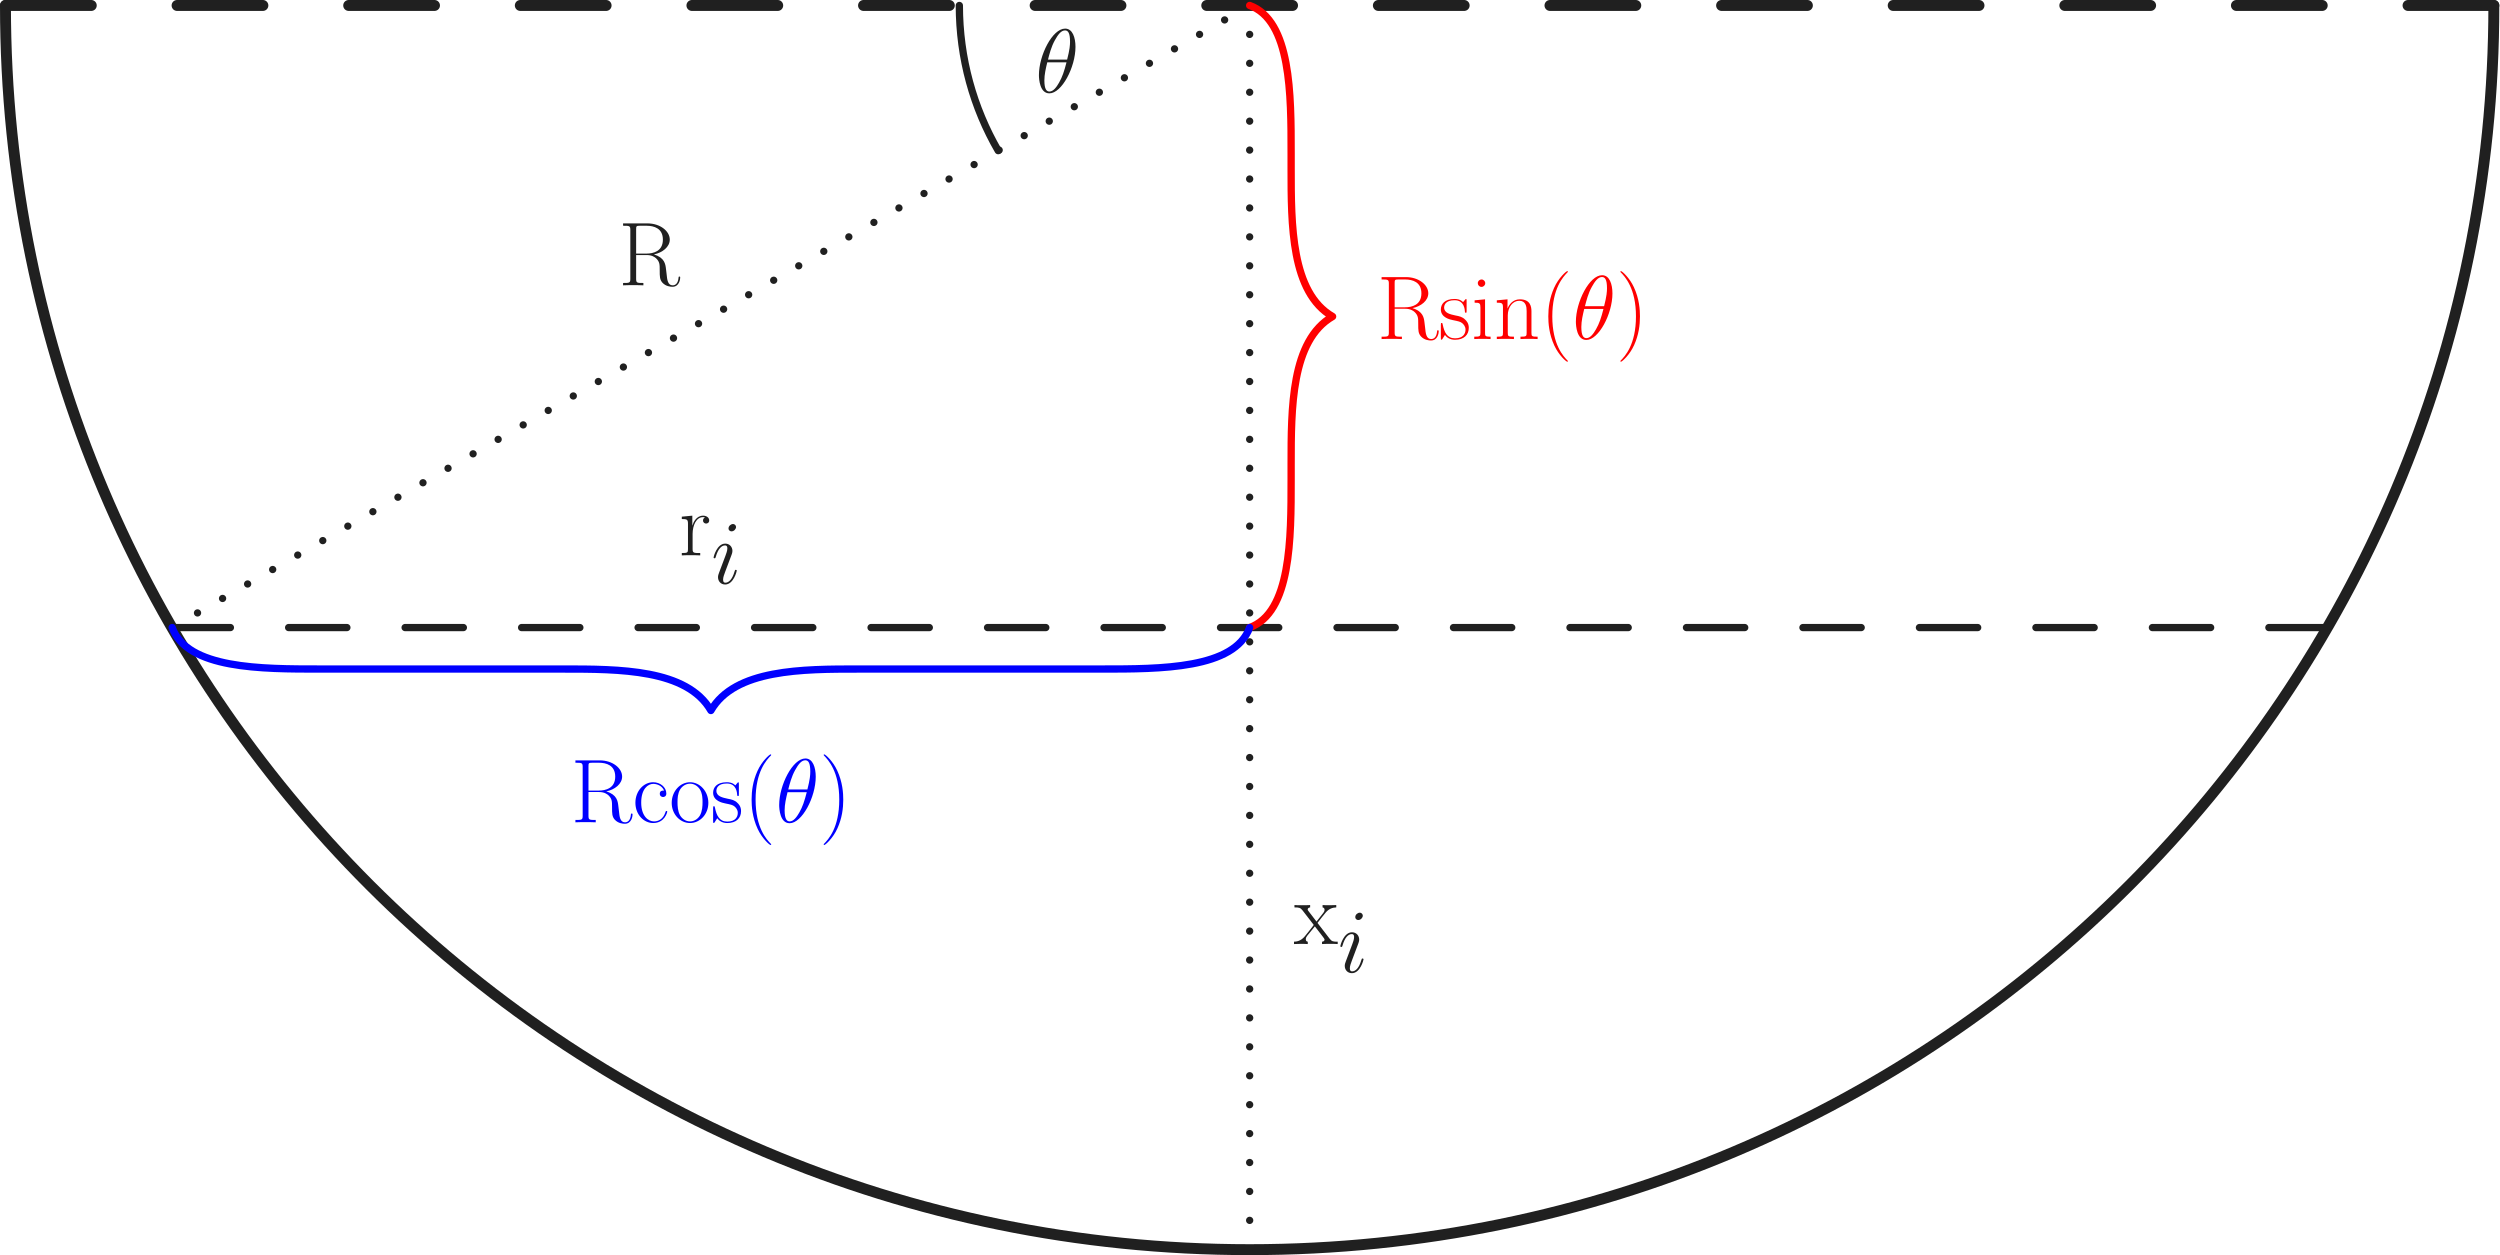 <?xml version="1.0" encoding="UTF-8" standalone="no"?>
<svg
   xmlns:dc="http://purl.org/dc/elements/1.1/"
   xmlns:cc="http://creativecommons.org/ns#"
   xmlns:rdf="http://www.w3.org/1999/02/22-rdf-syntax-ns#"
   xmlns:svg="http://www.w3.org/2000/svg"
   xmlns="http://www.w3.org/2000/svg"
   xmlns:xlink="http://www.w3.org/1999/xlink"
   xmlns:sodipodi="http://sodipodi.sourceforge.net/DTD/sodipodi-0.dtd"
   xmlns:inkscape="http://www.inkscape.org/namespaces/inkscape"
   inkscape:version="1.0 (4035a4fb49, 2020-05-01)"
   sodipodi:docname="finding r.svg"
   id="svg101"
   viewBox="398.061 55.353 683.309 343.146"
   height="343.146pt"
   width="683.309pt"
   version="1.1">
  <sodipodi:namedview
     inkscape:current-layer="svg101"
     inkscape:window-maximized="0"
     inkscape:window-y="0"
     inkscape:window-x="0"
     inkscape:cy="228.7642"
     inkscape:cx="455.53935"
     inkscape:zoom="1.6782304"
     showgrid="false"
     id="namedview103"
     inkscape:window-height="480"
     inkscape:window-width="850"
     inkscape:pageshadow="2"
     inkscape:pageopacity="0"
     guidetolerance="10"
     gridtolerance="10"
     objecttolerance="10"
     borderopacity="1"
     bordercolor="#666666"
     pagecolor="#ffffff" />
  <defs
     id="defs14">
    <path
       d="M7.585 6.048C7.585 6.023 7.585 5.974 7.51 5.899C6.37 4.734 3.321 1.562 3.321-6.172S6.321-17.053 7.535-18.293C7.535-18.318 7.585-18.367 7.585-18.442S7.51-18.566 7.411-18.566C7.139-18.566 5.032-16.731 3.817-14.005C2.578-11.253 2.231-8.576 2.231-6.197C2.231-4.412 2.404-1.388 3.892 1.809C5.081 4.387 7.114 6.197 7.411 6.197C7.535 6.197 7.585 6.147 7.585 6.048Z"
       id="g1-40" />
    <path
       d="M6.519-6.172C6.519-7.957 6.345-10.981 4.858-14.178C3.668-16.756 1.636-18.566 1.339-18.566C1.264-18.566 1.165-18.541 1.165-18.417C1.165-18.367 1.19-18.342 1.215-18.293C2.404-17.053 5.428-13.906 5.428-6.197C5.428 1.537 2.429 4.685 1.215 5.924C1.19 5.974 1.165 5.998 1.165 6.048C1.165 6.172 1.264 6.197 1.339 6.197C1.611 6.197 3.718 4.363 4.933 1.636C6.172-1.115 6.519-3.792 6.519-6.172Z"
       id="g1-41" />
    <path
       d="M9.717-8.452C12.071-8.923 14.054-10.51 14.054-12.493C14.054-14.823 11.427-16.93 7.957-16.93H1.289V-16.285C2.999-16.285 3.272-16.285 3.272-15.17V-1.76C3.272-.644 2.999-.644 1.289-.644V0C2.008-.05 3.297-.05 4.065-.05S6.122-.05 6.841 0V-.644C5.131-.644 4.858-.644 4.858-1.76V-8.279H7.758C9.171-8.279 9.964-7.709 10.311-7.387C11.303-6.42 11.303-5.751 11.303-4.065C11.303-2.404 11.303-1.562 12.047-.719C12.988 .297 14.253 .397 14.798 .397C16.632 .397 16.905-1.661 16.905-2.082C16.905-2.231 16.905-2.404 16.682-2.404C16.483-2.404 16.459-2.256 16.459-2.156C16.335-.545 15.616 0 14.847 0C13.484 0 13.335-1.562 13.187-3.074C13.112-3.594 13.063-3.966 13.013-4.511C12.864-5.751 12.666-7.56 9.717-8.452ZM7.684-8.675H4.858V-15.318C4.858-16.161 4.908-16.285 5.899-16.285H7.709C9.766-16.285 12.17-15.566 12.17-12.493C12.17-9.295 9.543-8.675 7.684-8.675Z"
       id="g1-82" />
    <path
       d="M8.651-8.675C8.18-8.675 7.486-8.675 7.486-7.808C7.486-7.114 8.056-6.916 8.378-6.916C8.552-6.916 9.27-6.99 9.27-7.857C9.27-9.617 7.585-10.956 5.676-10.956C3.049-10.956 .818-8.527 .818-5.354C.818-2.057 3.148 .198 5.676 .198C8.75 .198 9.518-2.652 9.518-2.925C9.518-3.024 9.493-3.098 9.32-3.098S9.122-3.074 9.022-2.751C8.378-.744 6.965-.248 5.899-.248C4.313-.248 2.404-1.71 2.404-5.379C2.404-9.146 4.239-10.51 5.701-10.51C6.668-10.51 8.105-10.039 8.651-8.675Z"
       id="g1-99" />
    <path
       d="M3.842-15.269C3.842-15.814 3.396-16.285 2.826-16.285C2.28-16.285 1.809-15.839 1.809-15.269C1.809-14.724 2.256-14.253 2.826-14.253C3.371-14.253 3.842-14.699 3.842-15.269ZM.942-10.584V-9.94C2.33-9.94 2.528-9.791 2.528-8.601V-1.71C2.528-.768 2.429-.644 .843-.644V0C1.438-.05 2.503-.05 3.123-.05C3.718-.05 4.734-.05 5.304 0V-.644C3.842-.644 3.792-.793 3.792-1.686V-10.857L.942-10.584Z"
       id="g1-105" />
    <path
       d="M10.287-7.535C10.287-8.799 10.039-10.857 7.114-10.857C5.156-10.857 4.139-9.345 3.768-8.353H3.743V-10.857L.818-10.584V-9.94C2.28-9.94 2.503-9.791 2.503-8.601V-1.71C2.503-.768 2.404-.644 .818-.644V0C1.413-.05 2.503-.05 3.148-.05S4.908-.05 5.503 0V-.644C3.916-.644 3.817-.744 3.817-1.71V-6.469C3.817-8.75 5.205-10.46 6.94-10.46C8.775-10.46 8.973-8.824 8.973-7.634V-1.71C8.973-.768 8.874-.644 7.287-.644V0C7.882-.05 8.973-.05 9.617-.05S11.377-.05 11.972 0V-.644C10.386-.644 10.287-.744 10.287-1.71V-7.535Z"
       id="g1-110" />
    <path
       d="M10.683-5.304C10.683-8.477 8.378-10.956 5.676-10.956S.669-8.477 .669-5.304C.669-2.181 2.974 .198 5.676 .198S10.683-2.181 10.683-5.304ZM5.676-.248C4.511-.248 3.52-.942 2.95-1.909C2.33-3.024 2.256-4.412 2.256-5.503C2.256-6.544 2.305-7.833 2.95-8.948C3.445-9.766 4.412-10.559 5.676-10.559C6.792-10.559 7.734-9.94 8.328-9.072C9.097-7.907 9.097-6.271 9.097-5.503C9.097-4.536 9.047-3.049 8.378-1.859C7.684-.719 6.618-.248 5.676-.248Z"
       id="g1-111" />
    <path
       d="M3.718-5.85C3.718-8.229 4.734-10.46 6.593-10.46C6.767-10.46 6.94-10.435 7.114-10.361C7.114-10.361 6.569-10.187 6.569-9.543C6.569-8.948 7.04-8.7 7.411-8.7C7.709-8.7 8.254-8.874 8.254-9.568C8.254-10.361 7.461-10.857 6.618-10.857C4.734-10.857 3.916-9.022 3.668-8.155H3.644V-10.857L.768-10.584V-9.94C2.231-9.94 2.454-9.791 2.454-8.601V-1.71C2.454-.768 2.355-.644 .768-.644V0C1.363-.05 2.503-.05 3.148-.05C3.867-.05 5.131-.05 5.8 0V-.644C4.016-.644 3.718-.644 3.718-1.76V-5.85Z"
       id="g1-114" />
    <path
       d="M7.659-10.46C7.659-10.906 7.634-10.931 7.486-10.931C7.387-10.931 7.362-10.906 7.064-10.534C6.99-10.435 6.767-10.187 6.693-10.088C5.899-10.931 4.784-10.956 4.363-10.956C1.611-10.956 .62-9.518 .62-8.081C.62-5.85 3.148-5.329 3.867-5.18C5.428-4.858 5.974-4.759 6.494-4.313C6.816-4.016 7.362-3.47 7.362-2.578C7.362-1.537 6.767-.198 4.486-.198C2.33-.198 1.562-1.834 1.115-4.016C1.041-4.363 1.041-4.387 .843-4.387S.62-4.363 .62-3.867V-.297C.62 .149 .644 .174 .793 .174C.917 .174 .942 .149 1.066-.05C1.215-.273 1.586-.868 1.735-1.115C2.231-.446 3.098 .198 4.486 .198C6.94 .198 8.254-1.14 8.254-3.074C8.254-4.338 7.585-5.007 7.263-5.304C6.519-6.073 5.651-6.246 4.61-6.445C3.247-6.742 1.512-7.089 1.512-8.601C1.512-9.246 1.859-10.609 4.363-10.609C7.015-10.609 7.163-8.13 7.213-7.337C7.238-7.213 7.362-7.188 7.436-7.188C7.659-7.188 7.659-7.263 7.659-7.684V-10.46Z"
       id="g1-115" />
    <path
       d="M6.445-5.775C7.188-6.742 8.031-7.833 8.725-8.651C9.543-9.593 10.485-9.989 11.576-10.014V-10.658C11.154-10.634 10.287-10.609 9.84-10.609C9.171-10.609 8.403-10.609 7.833-10.658V-10.014C8.18-9.964 8.378-9.717 8.378-9.37C8.378-8.923 8.13-8.651 8.006-8.477L6.172-6.147L3.991-8.998C3.768-9.27 3.768-9.32 3.768-9.444C3.768-9.741 4.016-9.989 4.437-10.014V-10.658C3.842-10.609 2.776-10.609 2.156-10.609C1.487-10.609 .694-10.609 .149-10.658V-10.014C1.487-10.014 1.785-9.915 2.38-9.171L5.23-5.478C5.28-5.428 5.404-5.28 5.404-5.205C5.404-5.106 3.247-2.454 2.974-2.107C1.859-.768 .694-.669 .025-.644V0C.446-.025 1.314-.05 1.76-.05C2.256-.05 3.346-.05 3.792 0V-.644C3.644-.669 3.247-.719 3.247-1.289C3.247-1.735 3.445-2.008 3.668-2.305L5.726-4.833L7.882-2.033C8.081-1.76 8.378-1.388 8.378-1.215C8.378-.868 8.081-.669 7.684-.644V0C8.279-.05 9.345-.05 9.964-.05C10.634-.05 11.427-.05 11.972 0V-.644C10.733-.644 10.361-.694 9.766-1.462L6.445-5.775Z"
       id="g1-120" />
    <path
       d="M10.981-12.468C10.981-14.996 10.187-17.45 8.155-17.45C4.685-17.45 .991-10.187 .991-4.734C.991-3.594 1.239 .248 3.842 .248C7.213 .248 10.981-6.841 10.981-12.468ZM3.47-8.973C3.842-10.435 4.363-12.517 5.354-14.277C6.172-15.765 7.04-16.954 8.13-16.954C8.948-16.954 9.493-16.26 9.493-13.881C9.493-12.988 9.419-11.749 8.7-8.973H3.47ZM8.527-8.229C7.907-5.8 7.387-4.239 6.494-2.677C5.775-1.413 4.908-.248 3.867-.248C3.098-.248 2.479-.843 2.479-3.297C2.479-4.908 2.875-6.593 3.272-8.229H8.527Z"
       id="g0-18" />
    <path
       d="M7.015-3.545C7.015-3.668 6.916-3.768 6.767-3.768C6.544-3.768 6.519-3.693 6.395-3.272C5.751-1.016 4.734-.248 3.916-.248C3.619-.248 3.272-.322 3.272-1.066C3.272-1.735 3.569-2.479 3.842-3.222L5.577-7.833C5.651-8.031 5.825-8.477 5.825-8.948C5.825-9.989 5.081-10.931 3.867-10.931C1.586-10.931 .669-7.337 .669-7.139C.669-7.04 .768-6.916 .942-6.916C1.165-6.916 1.19-7.015 1.289-7.362C1.884-9.444 2.826-10.435 3.792-10.435C4.016-10.435 4.437-10.411 4.437-9.617C4.437-8.973 4.115-8.155 3.916-7.61L2.181-2.999C2.033-2.603 1.884-2.206 1.884-1.76C1.884-.644 2.652 .248 3.842 .248C6.122 .248 7.015-3.371 7.015-3.545ZM6.816-15.467C6.816-15.839 6.519-16.285 5.974-16.285C5.404-16.285 4.759-15.74 4.759-15.095C4.759-14.476 5.28-14.277 5.577-14.277C6.246-14.277 6.816-14.922 6.816-15.467Z"
       id="g0-105" />
  </defs>
  <g
     id="page1">
    <g
       id="g18"
       transform="matrix(0.996 0 0 0.996 398.061 55.353)">
      <path
         id="path16"
         stroke-width="3"
         stroke-miterlimit="10.037"
         stroke-linejoin="round"
         stroke-linecap="round"
         stroke="#202020"
         fill="none"
         d="M 1.5 1.5C 1.5 1.5 1.5 1.5 1.5 1.5C 1.5 190.068 154.365 342.933 342.933 342.933C 531.501 342.933 684.366 190.068 684.366 1.5" />
    </g>
    <g
       id="g22"
       transform="matrix(0.996 0 0 0.996 398.061 55.353)">
      <path
         id="path20"
         stroke-width="3"
         stroke-miterlimit="10.037"
         stroke-linejoin="round"
         stroke-linecap="round"
         stroke-dasharray="23.547,23.547"
         stroke="#202020"
         fill="none"
         d="M 1.5 1.5L 684.366 1.5" />
    </g>
    <g
       id="g26"
       transform="matrix(0.996 0 0 0.996 398.061 55.353)">
      <path
         id="path24"
         stroke-width="2"
         stroke-miterlimit="10.037"
         stroke-linejoin="round"
         stroke-linecap="round"
         stroke-dasharray="0,7.938"
         stroke="#202020"
         fill="none"
         d="M 342.933 1.5L 342.933 342.933" />
    </g>
    <g
       id="g32"
       fill="#202020">
      <use
         id="use28"
         xlink:href="#g1-120"
         y="313.384"
         x="751.717" />
      <use
         id="use30"
         xlink:href="#g0-105"
         y="321.097"
         x="763.732" />
    </g>
    <g
       id="g36"
       transform="matrix(0.996 0 0 0.996 398.061 55.353)">
      <path
         id="path34"
         stroke-width="2"
         stroke-miterlimit="10.037"
         stroke-linejoin="round"
         stroke-linecap="round"
         stroke-dasharray="0,7.938"
         stroke="#202020"
         fill="none"
         d="M 342.933 1.5L 47.243 172.217" />
    </g>
    <g
       id="g40"
       fill="#202020">
      <use
         id="use38"
         xlink:href="#g1-82"
         y="133.341"
         x="567.073" />
    </g>
    <g
       id="g44"
       transform="matrix(0.996 0 0 0.996 398.061 55.353)">
      <path
         id="path42"
         stroke-width="2"
         stroke-miterlimit="10.037"
         stroke-linejoin="round"
         stroke-linecap="round"
         stroke-dasharray="15.983,15.983"
         stroke="#202020"
         fill="none"
         d="M 47.243 172.217L 638.623 172.217" />
    </g>
    <g
       id="g50"
       fill="#202020">
      <use
         id="use46"
         xlink:href="#g1-114"
         y="207.153"
         x="583.647" />
      <use
         id="use48"
         xlink:href="#g0-105"
         y="214.866"
         x="592.425" />
    </g>
    <g
       id="g54"
       transform="matrix(0.996 0 0 0.996 398.061 55.353)">
      <path
         id="path52"
         stroke-width="2.007"
         stroke-miterlimit="10.037"
         stroke-linejoin="round"
         stroke-linecap="round"
         stroke="#ff0000"
         fill="none"
         d="M 342.933 1.5C 354.314 5.642 354.314 25.941 354.314 42.147L 354.314 46.212C 354.314 61.681 354.314 80.287 365.695 86.858C 354.314 93.429 354.314 112.036 354.314 127.505L 354.314 131.57C 354.314 147.776 354.314 168.074 342.933 172.217" />
    </g>
    <g
       id="g70"
       fill="#f00">
      <use
         id="use56"
         xlink:href="#g1-82"
         y="148.022"
         x="774.394" />
      <use
         id="use58"
         xlink:href="#g1-115"
         y="148.022"
         x="791.261" />
      <use
         id="use60"
         xlink:href="#g1-105"
         y="148.022"
         x="800.168" />
      <use
         id="use62"
         xlink:href="#g1-110"
         y="148.022"
         x="806.356" />
      <use
         id="use64"
         xlink:href="#g1-40"
         y="148.022"
         x="819.019" />
      <use
         id="use66"
         xlink:href="#g0-18"
         y="148.022"
         x="827.797" />
      <use
         id="use68"
         xlink:href="#g1-41"
         y="148.022"
         x="839.781" />
    </g>
    <g
       id="g74"
       transform="matrix(0.996 0 0 0.996 398.061 55.353)">
      <path
         id="path72"
         stroke-width="2.007"
         stroke-miterlimit="10.037"
         stroke-linejoin="round"
         stroke-linecap="round"
         stroke="#0000ff"
         fill="none"
         d="M 342.933 172.217C 338.791 183.598 318.492 183.598 302.286 183.598L 235.735 183.598C 220.266 183.598 201.659 183.598 195.088 194.979C 188.517 183.598 169.911 183.598 154.441 183.598L 87.89 183.598C 71.684 183.598 51.386 183.598 47.243 172.217" />
    </g>
    <g
       id="g90"
       fill="#00f">
      <use
         id="use76"
         xlink:href="#g1-82"
         y="280.111"
         x="554.047" />
      <use
         id="use78"
         xlink:href="#g1-99"
         y="280.111"
         x="570.914" />
      <use
         id="use80"
         xlink:href="#g1-111"
         y="280.111"
         x="580.986" />
      <use
         id="use82"
         xlink:href="#g1-115"
         y="280.111"
         x="592.354" />
      <use
         id="use84"
         xlink:href="#g1-40"
         y="280.111"
         x="601.262" />
      <use
         id="use86"
         xlink:href="#g0-18"
         y="280.111"
         x="610.039" />
      <use
         id="use88"
         xlink:href="#g1-41"
         y="280.111"
         x="622.024" />
    </g>
    <g
       id="g94"
       transform="matrix(0.996 0 0 0.996 398.061 55.353)">
      <path
         id="path92"
         stroke-width="2"
         stroke-miterlimit="10.037"
         stroke-linejoin="round"
         stroke-linecap="round"
         stroke="#202020"
         fill="none"
         d="M 263.265 1.5C 263.265 1.5 263.265 1.5 263.265 1.5C 263.265 16.014 267.146 29.621 273.927 41.34" />
    </g>
    <g
       id="g98"
       fill="#202020">
      <use
         id="use96"
         xlink:href="#g0-18"
         y="80.621"
         x="681.033" />
    </g>
  </g>
</svg>
